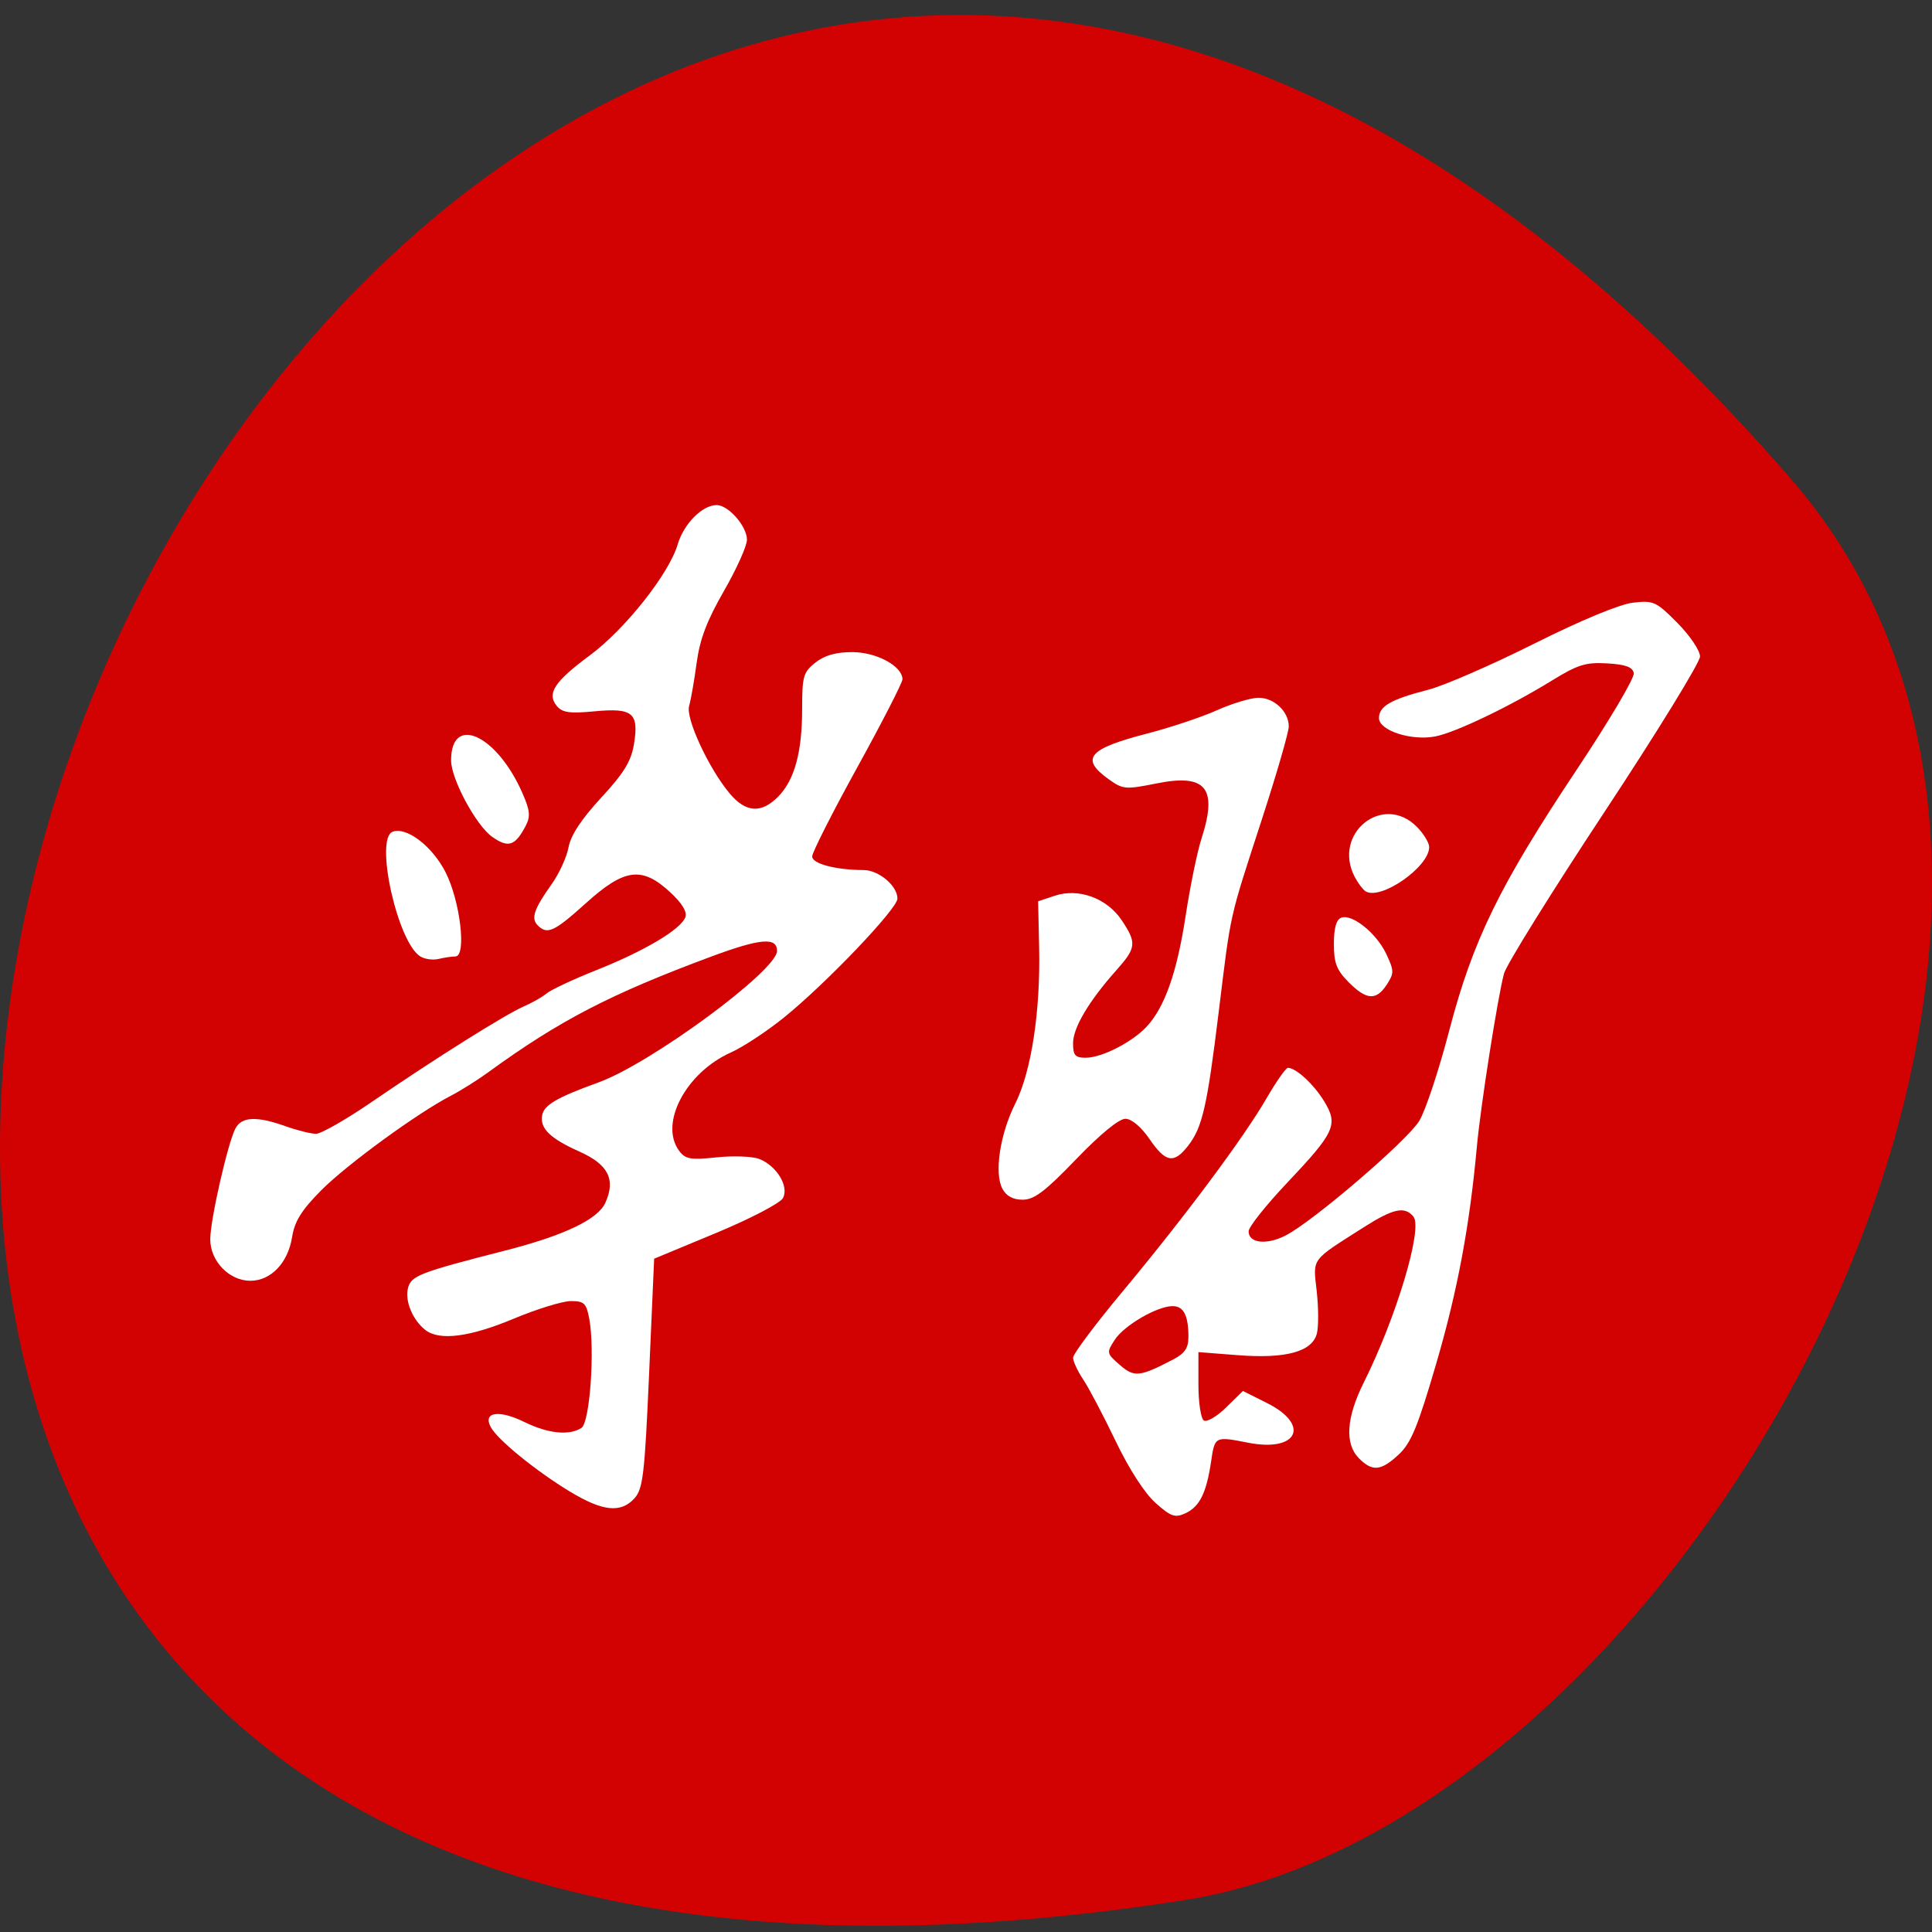 <svg xmlns="http://www.w3.org/2000/svg" viewBox="0 0 256 256"><rect x="0" y="0" width="256" height="256" fill="#333333" stroke="none"/><g fill="#d20202" color="#000"><path d="M 237.33,858.53 C 43.92,633.19 -142.06,1096.51 157.07,1048.9 222.66,1038.462 289.45,919.25 237.33,858.53 z" transform="matrix(1 0 0 0.989 0 -785.61)"/></g><g transform="matrix(1.034 0 0 1.045 -8.247 -2.35)" fill="#fff"><path d="m 81.02 191.39 c -4.447 -2.678 -9.306 -6.601 -10.166 -8.207 -1.018 -1.903 1.071 -2.204 4.325 -0.623 3.02 1.47 5.731 1.748 7.307 0.751 1.078 -0.682 1.745 -9.9 1 -13.859 -0.367 -1.954 -0.654 -2.226 -2.353 -2.226 -1.065 0 -4.382 1.012 -7.371 2.25 -5.586 2.312 -9.467 2.804 -11.261 1.426 -1.629 -1.251 -2.656 -3.671 -2.248 -5.297 0.401 -1.599 1.449 -2 12.458 -4.786 7.565 -1.913 11.878 -3.95 12.841 -6.06 1.349 -2.962 0.376 -4.855 -3.343 -6.5 -3.738 -1.653 -5.074 -2.946 -4.756 -4.601 0.251 -1.305 1.886 -2.247 7.228 -4.164 6.715 -2.41 22.872 -14.185 22.872 -16.669 0 -1.78 -2.152 -1.594 -8.474 0.731 -12.87 4.734 -19.429 8.101 -28.494 14.626 -1.417 1.02 -3.586 2.372 -4.821 3 -4.312 2.208 -13.384 8.76 -16.648 12.02 -2.507 2.507 -3.39 3.912 -3.707 5.895 -0.525 3.282 -2.713 5.553 -5.352 5.553 -2.712 0 -5.144 -2.496 -5.138 -5.274 0.005 -2.452 2.253 -12.223 3.233 -14.05 0.798 -1.492 2.727 -1.576 6.405 -0.278 1.503 0.53 3.267 0.964 3.919 0.964 0.652 0 3.87 -1.82 7.151 -4.045 8.109 -5.5 17.13 -11.1 19.464 -12.1 1.061 -0.451 2.385 -1.198 2.944 -1.66 0.558 -0.462 3.451 -1.8 6.428 -2.972 6.112 -2.407 10.746 -5.134 11.336 -6.672 0.264 -0.687 -0.393 -1.76 -1.95 -3.187 -3.606 -3.305 -5.847 -3.02 -10.78 1.385 -4.09 3.649 -4.962 4.045 -6.193 2.814 -0.878 -0.879 -0.466 -2.075 1.8 -5.222 0.954 -1.324 1.925 -3.426 2.158 -4.67 0.285 -1.522 1.65 -3.575 4.169 -6.271 2.912 -3.117 3.848 -4.621 4.208 -6.762 0.672 -3.998 -0.127 -4.666 -5.03 -4.208 -3.223 0.301 -4.146 0.17 -4.858 -0.687 -1.302 -1.569 -0.3 -3.085 4.235 -6.404 4.515 -3.305 10.144 -10.331 11.259 -14.06 0.789 -2.635 3.152 -4.997 4.998 -4.997 1.511 0 3.882 2.684 3.882 4.395 0 0.781 -1.327 3.703 -2.948 6.494 -2.193 3.774 -3.09 6.118 -3.502 9.145 -0.305 2.239 -0.737 4.683 -0.961 5.432 -0.467 1.561 2.486 7.877 5.18 11.08 2.063 2.452 4.06 2.592 6.215 0.437 2.113 -2.113 3.088 -5.629 3.088 -11.137 0 -4.138 0.15 -4.657 1.694 -5.872 1.171 -0.921 2.632 -1.332 4.734 -1.332 3.103 0 6.428 1.782 6.428 3.445 0 0.429 -2.603 5.453 -5.785 11.164 -3.182 5.711 -5.785 10.797 -5.785 11.303 0 0.921 3.01 1.709 6.589 1.723 1.954 0.008 4.339 1.998 4.339 3.621 0 1.283 -9.181 10.798 -14.57 15.1 -2.18 1.741 -5.225 3.723 -6.767 4.405 -5.787 2.56 -9.231 9.05 -6.627 12.489 0.794 1.049 1.46 1.163 4.788 0.815 2.126 -0.222 4.579 -0.133 5.452 0.199 2.238 0.851 3.858 3.485 3.053 4.965 -0.35 0.642 -4.171 2.615 -8.569 4.423 l -7.938 3.264 l -0.643 14.508 c -0.568 12.821 -0.785 14.665 -1.867 15.86 -1.739 1.92 -4.09 1.682 -8.277 -0.84 z"/><path d="m 61.846 123.53 c -2.921 -1.756 -5.883 -14.923 -3.558 -15.815 1.768 -0.678 5.086 1.83 6.783 5.128 1.885 3.663 2.715 10.668 1.266 10.682 -0.484 0.005 -1.459 0.149 -2.166 0.319 -0.707 0.171 -1.753 0.029 -2.324 -0.314 z"/><path d="m 71.05 108.36 c -2.066 -1.447 -5.259 -7.316 -5.267 -9.679 -0.018 -5.918 5.842 -3.29 9.122 4.092 0.991 2.229 1.071 2.989 0.445 4.178 -1.352 2.567 -2.234 2.856 -4.3 1.408 z"/><path d="m 136.43 152.98 c -1.067 -1.994 -0.31 -6.934 1.659 -10.82 2.047 -4.04 3.229 -11.683 3.051 -19.727 l -0.131 -5.9 l 2.137 -0.705 c 3.059 -1.01 6.693 0.311 8.583 3.119 1.934 2.874 1.868 3.477 -0.699 6.331 -3.528 3.924 -5.545 7.29 -5.545 9.252 0 1.541 0.265 1.839 1.633 1.839 2.06 0 5.97 -1.982 7.818 -3.963 2.314 -2.481 3.872 -6.875 4.978 -14.04 0.573 -3.712 1.486 -8.114 2.03 -9.782 2.097 -6.437 0.591 -8.26 -5.775 -6.995 -3.982 0.792 -4.298 0.763 -6.154 -0.559 -3.646 -2.596 -2.568 -3.844 4.983 -5.772 2.933 -0.749 6.947 -2.075 8.919 -2.947 1.972 -0.872 4.373 -1.586 5.335 -1.586 2.01 0 3.877 1.756 3.877 3.641 0 0.709 -1.561 6.04 -3.468 11.842 -4.215 12.824 -3.918 11.509 -5.504 24.308 -1.498 12.09 -2.098 14.682 -3.933 17.02 -1.818 2.312 -2.875 2.129 -4.939 -0.856 -1.061 -1.533 -2.286 -2.557 -3.079 -2.571 -0.82 -0.015 -3.205 1.917 -6.318 5.118 -3.973 4.086 -5.382 5.143 -6.856 5.143 -1.243 0 -2.101 -0.458 -2.599 -1.388 z"/><path d="m 180.79 126.78 c -1.533 -1.533 -1.879 -2.424 -1.879 -4.841 0 -2.01 0.303 -3.079 0.941 -3.324 1.388 -0.533 4.526 1.969 5.778 4.606 1 2.117 1.01 2.427 0.064 3.87 -1.349 2.059 -2.614 1.979 -4.904 -0.311 z"/><path d="m 182.95 115.25 c -0.348 -0.227 -0.965 -1.044 -1.372 -1.817 -2.895 -5.5 3.623 -10.685 7.968 -6.339 0.868 0.868 1.578 2.02 1.578 2.561 0 2.541 -6.273 6.834 -8.174 5.595 z"/><path d="m 156.06 192.82 c -1.398 -1.227 -3.396 -4.291 -5.125 -7.859 -1.559 -3.216 -3.421 -6.715 -4.138 -7.776 -0.717 -1.061 -1.305 -2.312 -1.308 -2.78 -0.002 -0.468 2.84 -4.229 6.315 -8.357 7.955 -9.447 15.526 -19.498 18.469 -24.521 1.249 -2.132 2.483 -3.876 2.741 -3.876 1.041 0 3.302 2.059 4.641 4.225 1.846 2.987 1.416 3.919 -4.83 10.456 -2.663 2.787 -4.841 5.508 -4.841 6.05 0 1.511 2.312 1.765 4.752 0.521 3.54 -1.805 15.566 -12.01 17.12 -14.531 0.785 -1.27 2.509 -6.411 3.83 -11.424 3.03 -11.482 6.435 -18.384 16.372 -33.15 4.119 -6.121 7.398 -11.605 7.287 -12.187 -0.149 -0.783 -1.037 -1.107 -3.409 -1.245 -2.742 -0.159 -3.768 0.155 -7.07 2.167 -5.409 3.3 -12.407 6.616 -14.981 7.099 -3.081 0.578 -7.196 -0.756 -7.196 -2.332 0 -1.506 1.525 -2.373 6.313 -3.591 2.01 -0.511 8.103 -3.133 13.545 -5.828 6.03 -2.986 10.988 -5.02 12.697 -5.215 2.635 -0.297 2.975 -0.143 5.694 2.576 1.605 1.605 2.892 3.497 2.892 4.252 0 0.748 -5.531 9.651 -12.291 19.783 -6.76 10.133 -12.533 19.322 -12.828 20.42 -0.819 3.047 -3.01 16.863 -3.475 21.924 -0.93 10.1 -2.48 18.29 -5.21 27.534 -2.36 7.99 -3.226 10.07 -4.797 11.518 -2.281 2.103 -3.387 2.207 -5.111 0.482 -1.839 -1.839 -1.623 -5.154 0.625 -9.608 4.182 -8.285 7.59 -19.548 6.362 -21.03 -1.118 -1.348 -2.571 -1.04 -6.366 1.348 -6.854 4.314 -6.511 3.854 -6.03 8.09 0.235 2.074 0.247 4.488 0.027 5.364 -0.583 2.324 -3.957 3.243 -10.155 2.765 l -5.03 -0.388 v 4.12 c 0 2.272 0.313 4.314 0.698 4.552 0.384 0.237 1.668 -0.508 2.853 -1.657 l 2.154 -2.088 l 3.093 1.534 c 5.593 2.773 3.928 6.256 -2.406 5.03 -4.288 -0.828 -4.285 -0.829 -4.764 2.369 -0.601 4.01 -1.473 5.746 -3.302 6.579 -1.322 0.602 -1.846 0.422 -3.822 -1.313 z m 2.286 -18.208 c 1.464 -0.757 1.924 -1.439 1.924 -2.854 0 -2.709 -0.615 -3.893 -2.023 -3.893 -1.983 0 -6.216 2.437 -7.417 4.27 -1.076 1.642 -1.061 1.718 0.645 3.185 1.86 1.6 2.545 1.529 6.871 -0.708 z"/></g></svg>